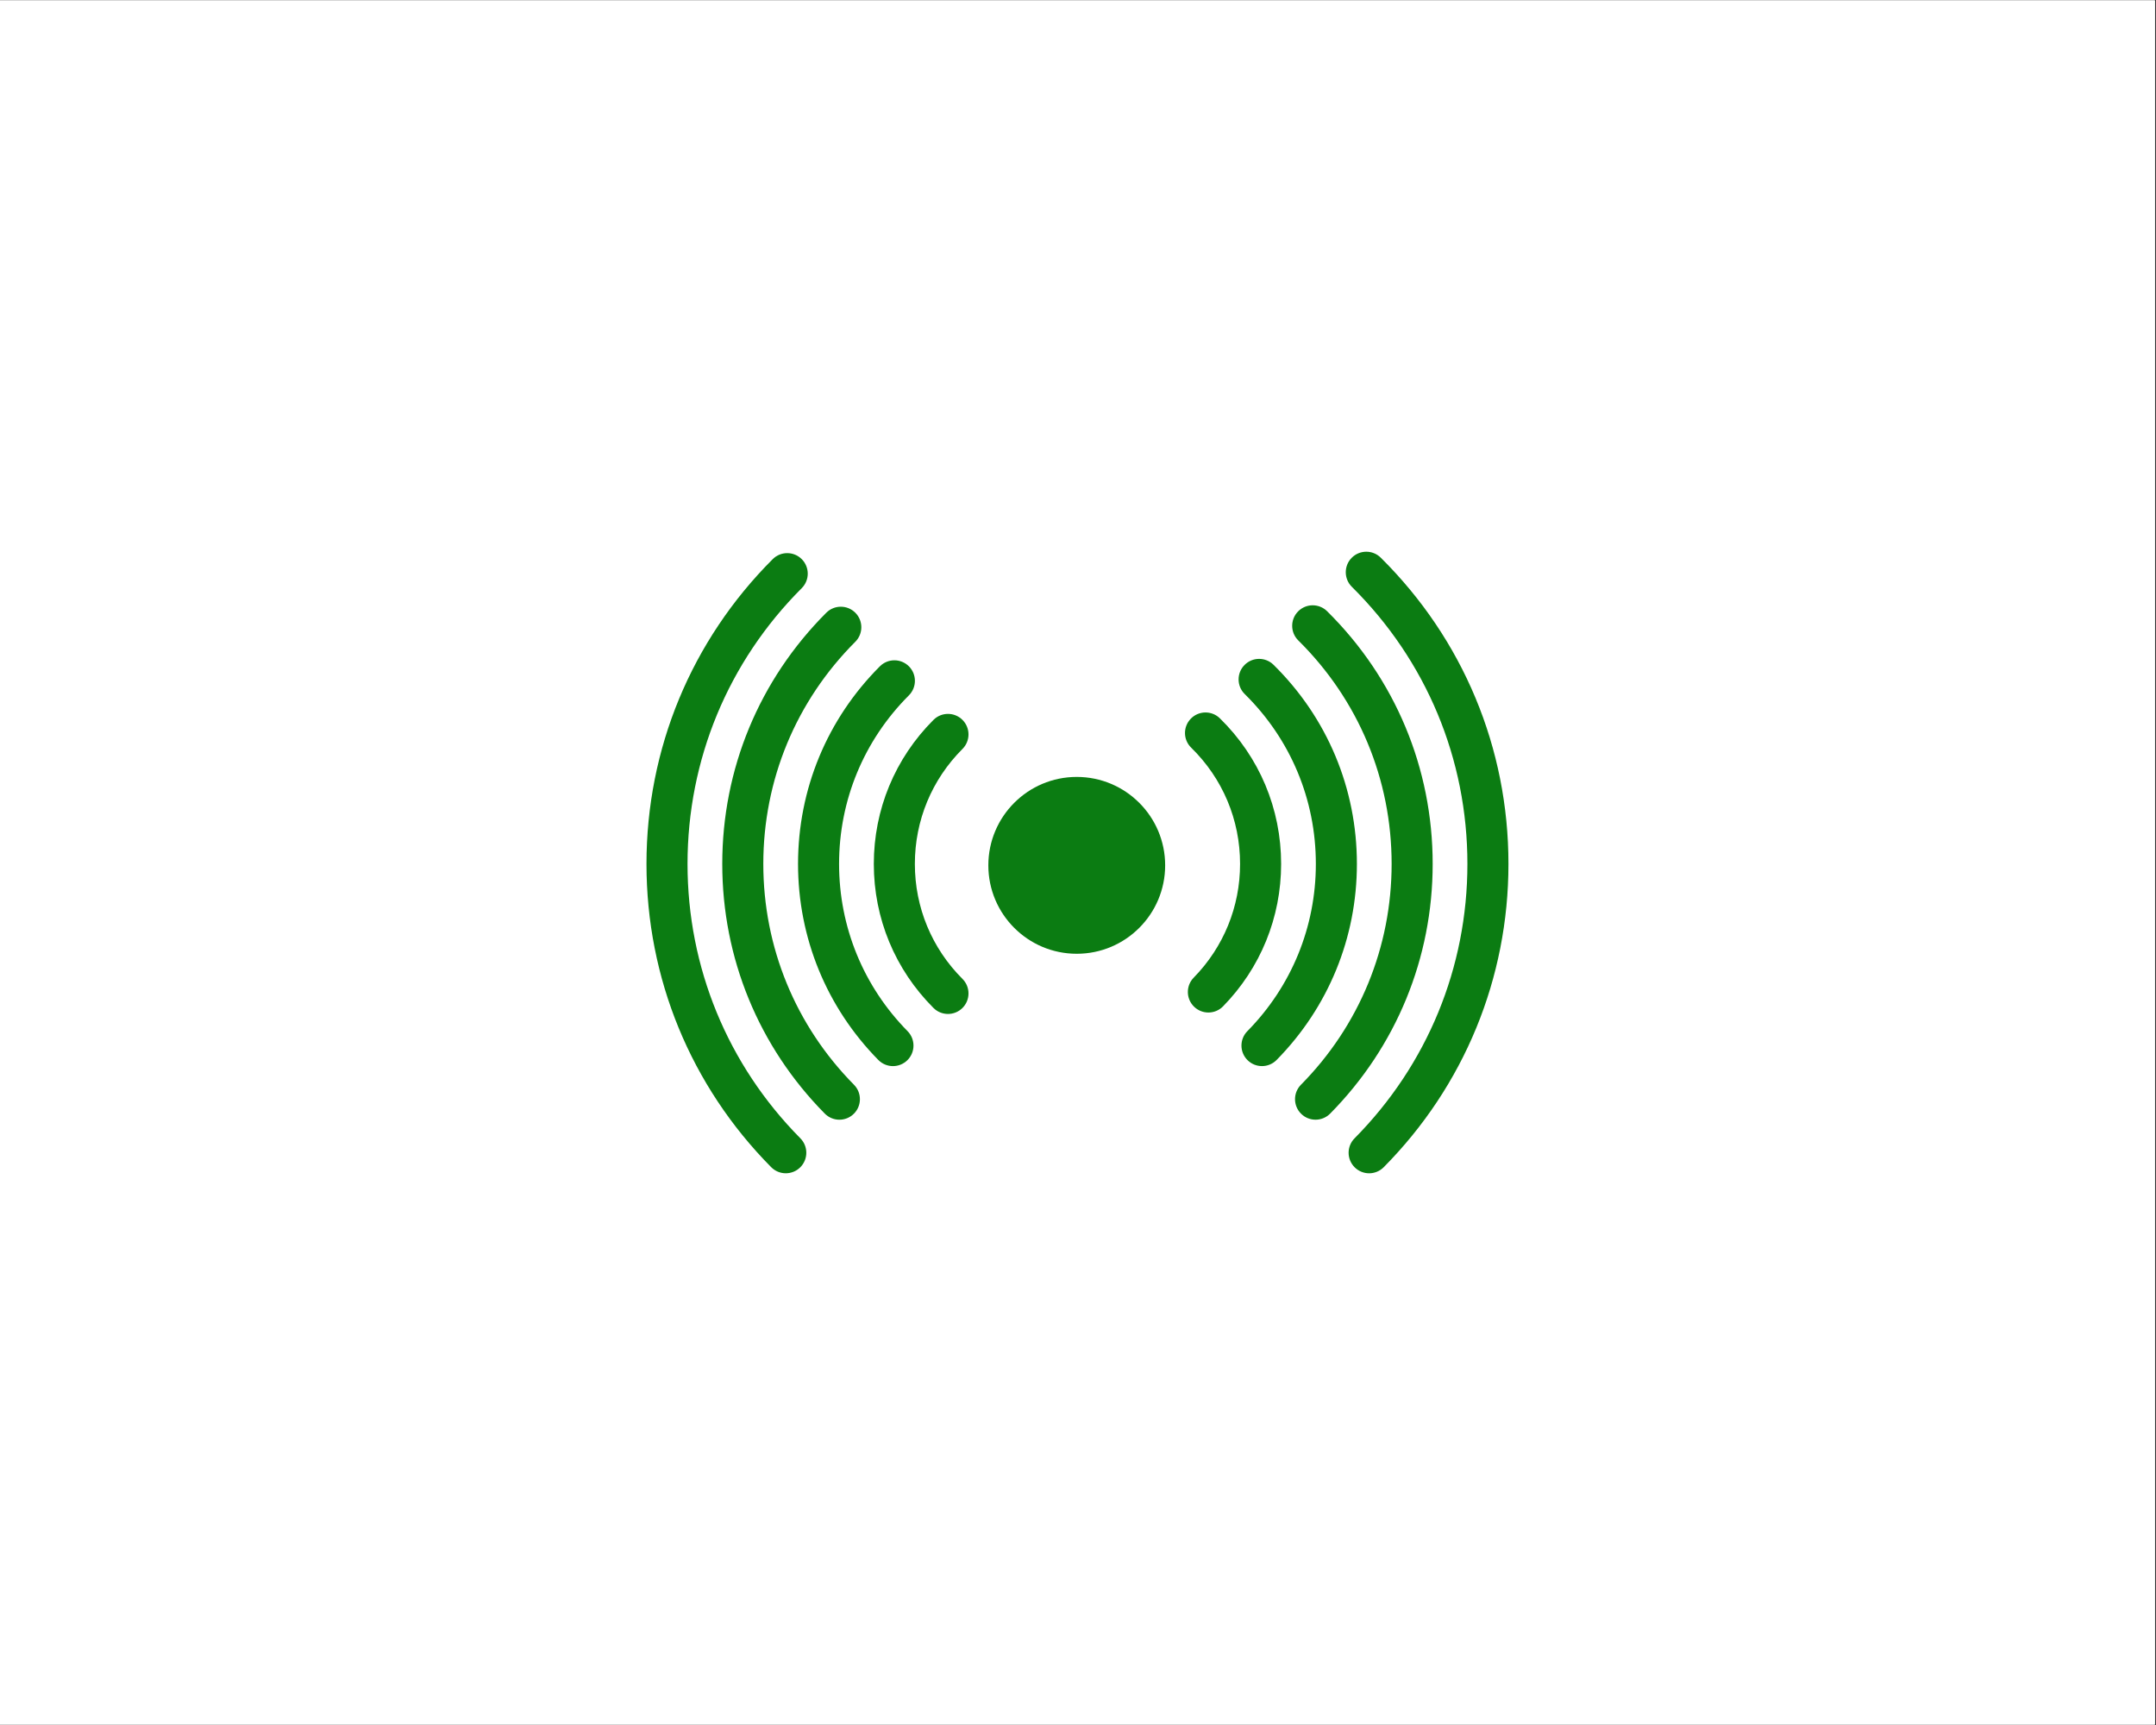 <svg xmlns="http://www.w3.org/2000/svg" xmlns:xlink="http://www.w3.org/1999/xlink" width="1350" zoomAndPan="magnify" viewBox="0 0 1012.5 810" height="1080" preserveAspectRatio="xMidYMid meet" version="1.0"><rect x="0" y="0" width="1012.5" height="810" fill="#333333" stroke="none"/><defs><clipPath id="7a278627f8"><path d="M 0 0.199 L 1012 0.199 L 1012 809.801 L 0 809.801 Z M 0 0.199 " clip-rule="nonzero"/></clipPath><clipPath id="2eac0e1724"><path d="M 303.602 259.066 L 379.703 259.066 L 379.703 550.938 L 303.602 550.938 Z M 303.602 259.066 " clip-rule="nonzero"/></clipPath><clipPath id="a45913ce6d"><path d="M 632 259.066 L 708.398 259.066 L 708.398 550.938 L 632 550.938 Z M 632 259.066 " clip-rule="nonzero"/></clipPath></defs><g clip-path="url(#7a278627f8)"><path fill="#ffffff" d="M 0 0.199 L 1012 0.199 L 1012 809.801 L 0 809.801 Z M 0 0.199 " fill-opacity="1" fill-rule="nonzero"/><path fill="#ffffff" d="M 0 0.199 L 1012 0.199 L 1012 809.801 L 0 809.801 Z M 0 0.199 " fill-opacity="1" fill-rule="nonzero"/></g><path fill="#0b7c12" d="M 445.188 476.117 C 442.723 476.117 440.254 475.18 438.375 473.297 C 420.309 455.234 410.359 431.215 410.359 405.672 C 410.359 380.125 420.309 356.105 438.375 338.039 C 442.137 334.277 448.238 334.277 452 338.039 C 455.766 341.805 455.766 347.906 452.004 351.672 C 437.578 366.094 429.637 385.273 429.637 405.672 C 429.637 426.066 437.578 445.242 452.004 459.664 C 455.766 463.43 455.766 469.531 452.004 473.297 C 450.121 475.18 447.652 476.117 445.188 476.117 " fill-opacity="1" fill-rule="nonzero"/><path fill="#0b7c12" d="M 567.48 475.441 C 565.051 475.441 562.617 474.527 560.742 472.691 C 556.934 468.973 556.867 462.871 560.59 459.062 C 574.633 444.711 582.363 425.75 582.363 405.672 C 582.363 384.953 574.207 365.566 559.395 351.074 C 555.59 347.355 555.523 341.254 559.246 337.449 C 562.965 333.645 569.066 333.574 572.875 337.297 C 591.426 355.441 601.641 379.727 601.641 405.672 C 601.641 430.816 591.957 454.57 574.371 472.543 C 572.484 474.473 569.984 475.441 567.48 475.441 " fill-opacity="1" fill-rule="nonzero"/><path fill="#0b7c12" d="M 419.355 500.609 C 416.863 500.609 414.371 499.648 412.484 497.73 C 388.164 473.027 374.773 440.336 374.773 405.672 C 374.773 370.617 388.422 337.664 413.211 312.879 C 416.977 309.113 423.078 309.117 426.84 312.879 C 430.602 316.641 430.602 322.742 426.84 326.508 C 405.695 347.652 394.047 375.766 394.047 405.672 C 394.047 435.242 405.477 463.137 426.223 484.207 C 429.953 488 429.91 494.102 426.117 497.84 C 424.238 499.684 421.797 500.609 419.355 500.609 " fill-opacity="1" fill-rule="nonzero"/><path fill="#0b7c12" d="M 592.652 500.602 C 590.207 500.602 587.766 499.684 585.891 497.832 C 582.098 494.102 582.047 487.996 585.785 484.203 C 606.527 463.129 617.949 435.238 617.949 405.672 C 617.949 375.438 606.086 347.105 584.539 325.895 C 580.75 322.16 580.703 316.059 584.438 312.266 C 588.168 308.469 594.273 308.426 598.066 312.156 C 623.32 337.023 637.227 370.23 637.227 405.672 C 637.227 440.332 623.836 473.023 599.52 497.723 C 597.633 499.641 595.141 500.602 592.652 500.602 " fill-opacity="1" fill-rule="nonzero"/><path fill="#0b7c12" d="M 394.195 525.777 C 391.711 525.777 389.227 524.82 387.34 522.914 C 356.289 491.488 339.188 449.852 339.188 405.672 C 339.188 361.113 356.539 319.219 388.047 287.715 C 391.809 283.953 397.91 283.953 401.676 287.715 C 405.438 291.48 405.438 297.578 401.676 301.344 C 373.809 329.211 358.465 366.258 358.465 405.672 C 358.465 444.746 373.59 481.574 401.051 509.367 C 404.793 513.152 404.754 519.254 400.969 522.996 C 399.09 524.852 396.645 525.777 394.195 525.777 " fill-opacity="1" fill-rule="nonzero"/><path fill="#0b7c12" d="M 617.809 525.773 C 615.363 525.773 612.914 524.848 611.035 522.988 C 607.25 519.25 607.211 513.145 610.953 509.359 C 638.414 481.566 653.535 444.742 653.535 405.672 C 653.535 365.93 637.969 328.656 609.695 300.719 C 605.91 296.977 605.875 290.875 609.617 287.09 C 613.355 283.301 619.457 283.27 623.242 287.012 C 655.211 318.598 672.812 360.738 672.812 405.672 C 672.812 449.848 655.715 491.484 624.668 522.906 C 622.781 524.812 620.297 525.773 617.809 525.773 " fill-opacity="1" fill-rule="nonzero"/><g clip-path="url(#2eac0e1724)"><path fill="#0b7c12" d="M 369.02 550.93 C 366.539 550.93 364.059 549.977 362.172 548.074 C 324.398 509.93 303.602 459.355 303.602 405.672 C 303.602 351.605 324.652 300.781 362.883 262.551 C 366.645 258.789 372.75 258.789 376.512 262.551 C 380.273 266.316 380.273 272.414 376.512 276.18 C 341.922 310.766 322.875 356.754 322.875 405.672 C 322.875 454.242 341.695 500 375.871 534.512 C 379.617 538.293 379.586 544.395 375.805 548.141 C 373.926 550.004 371.473 550.93 369.02 550.93 " fill-opacity="1" fill-rule="nonzero"/></g><g clip-path="url(#a45913ce6d)"><path fill="#0b7c12" d="M 642.973 550.938 C 640.523 550.938 638.074 550.008 636.195 548.145 C 632.41 544.398 632.379 538.297 636.129 534.512 C 670.301 500 689.125 454.242 689.125 405.672 C 689.125 356.422 669.852 310.211 634.855 275.551 C 631.074 271.805 631.047 265.699 634.789 261.922 C 638.535 258.141 644.637 258.109 648.422 261.855 C 687.098 300.164 708.398 351.238 708.398 405.672 C 708.398 459.355 687.598 509.93 649.824 548.078 C 647.941 549.98 645.457 550.938 642.973 550.938 " fill-opacity="1" fill-rule="nonzero"/></g><path fill="#0b7c12" d="M 547.18 406.336 C 547.18 429.266 528.59 447.855 505.66 447.855 C 482.734 447.855 464.145 429.266 464.145 406.336 C 464.145 383.406 482.734 364.816 505.66 364.816 C 528.59 364.816 547.18 383.406 547.18 406.336 " fill-opacity="1" fill-rule="nonzero"/></svg>